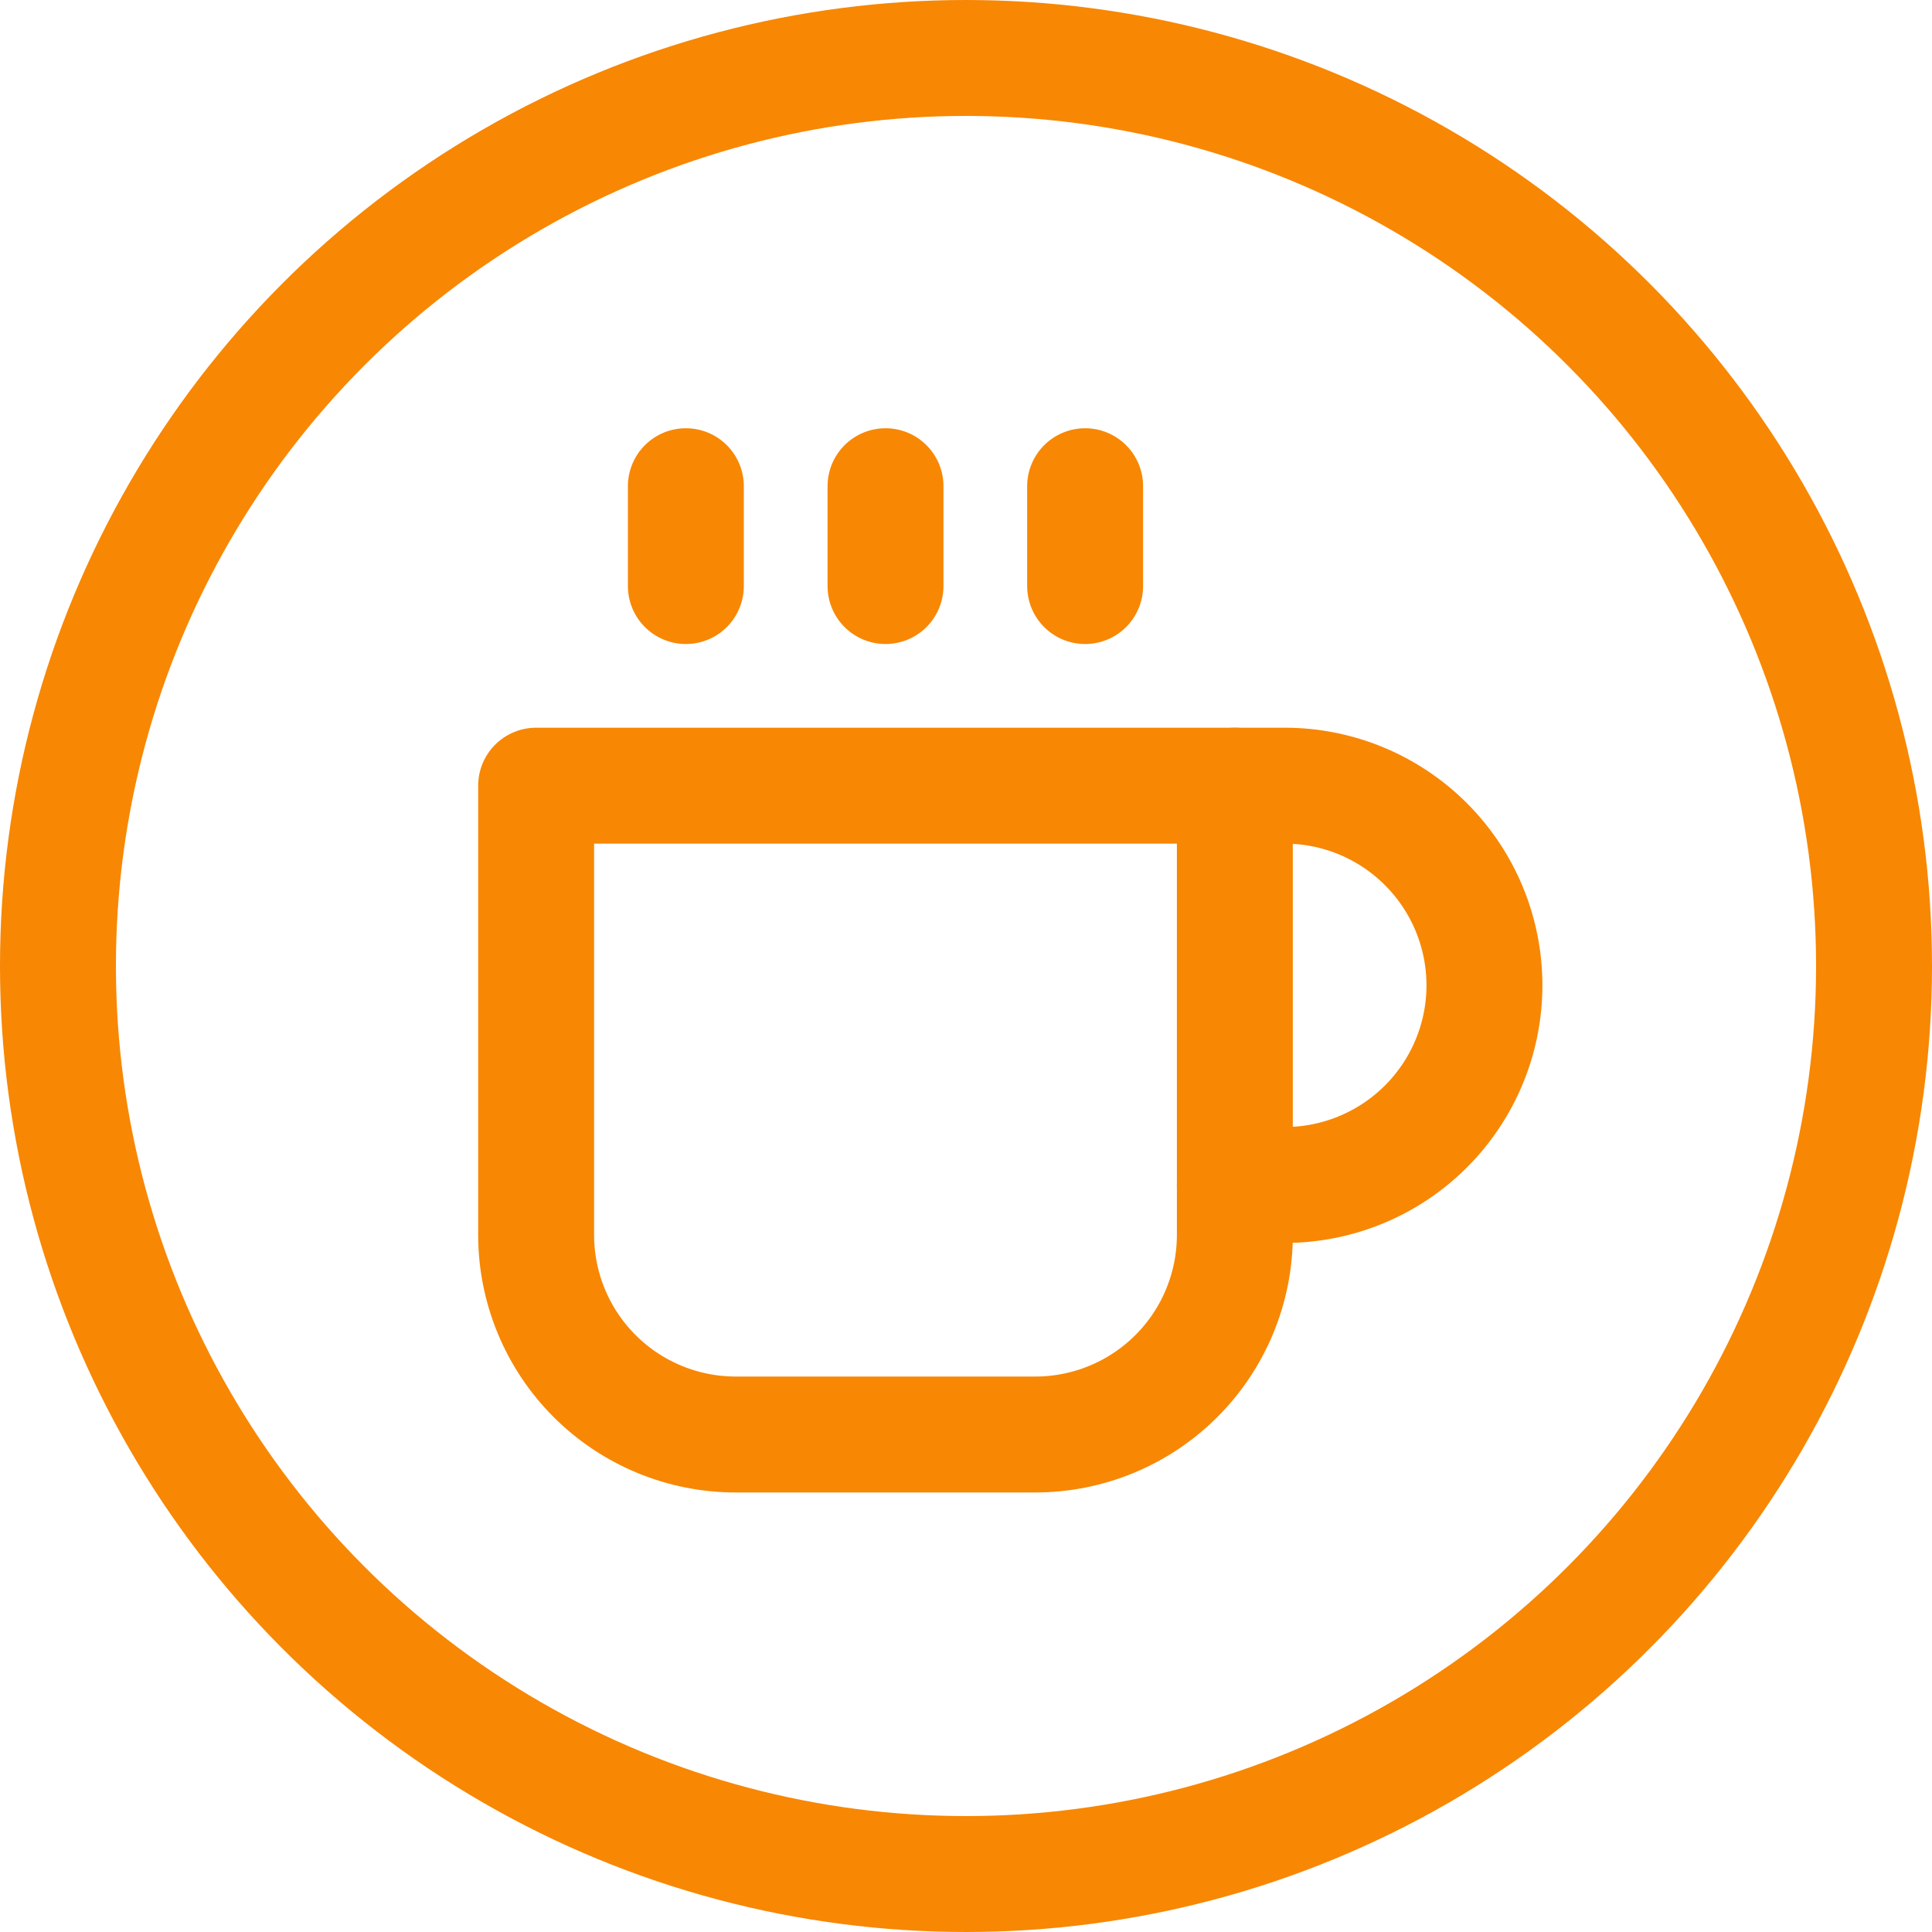 <svg width="50" height="50" viewBox="0 0 50 50" fill="none" xmlns="http://www.w3.org/2000/svg">
  <circle cx="25" cy="25" r="23.5" stroke="#F88703" stroke-width="3"/>
  <path d="M31.958 20.333H33.25C34.62 20.333 35.934 20.878 36.903 21.847C37.872 22.816 38.417 24.13 38.417 25.5C38.417 26.87 37.872 28.184 36.903 29.153C35.934 30.122 34.62 30.667 33.25 30.667H31.958" stroke="#F88703" stroke-width="3" stroke-linecap="round" stroke-linejoin="round"/>
  <path d="M13.875 20.333H31.958V31.958C31.958 33.329 31.414 34.643 30.445 35.612C29.476 36.581 28.162 37.125 26.792 37.125H19.042C17.671 37.125 16.357 36.581 15.388 35.612C14.419 34.643 13.875 33.329 13.875 31.958V20.333Z" stroke="#F88703" stroke-width="3" stroke-linecap="round" stroke-linejoin="round"/>
  <path d="M17.75 12.583V15.167" stroke="#F88703" stroke-width="3" stroke-linecap="round" stroke-linejoin="round"/>
  <path d="M22.917 12.583V15.167" stroke="#F88703" stroke-width="3" stroke-linecap="round" stroke-linejoin="round"/>
  <path d="M28.083 12.583V15.167" stroke="#F88703" stroke-width="3" stroke-linecap="round" stroke-linejoin="round"/>
  </svg>
  